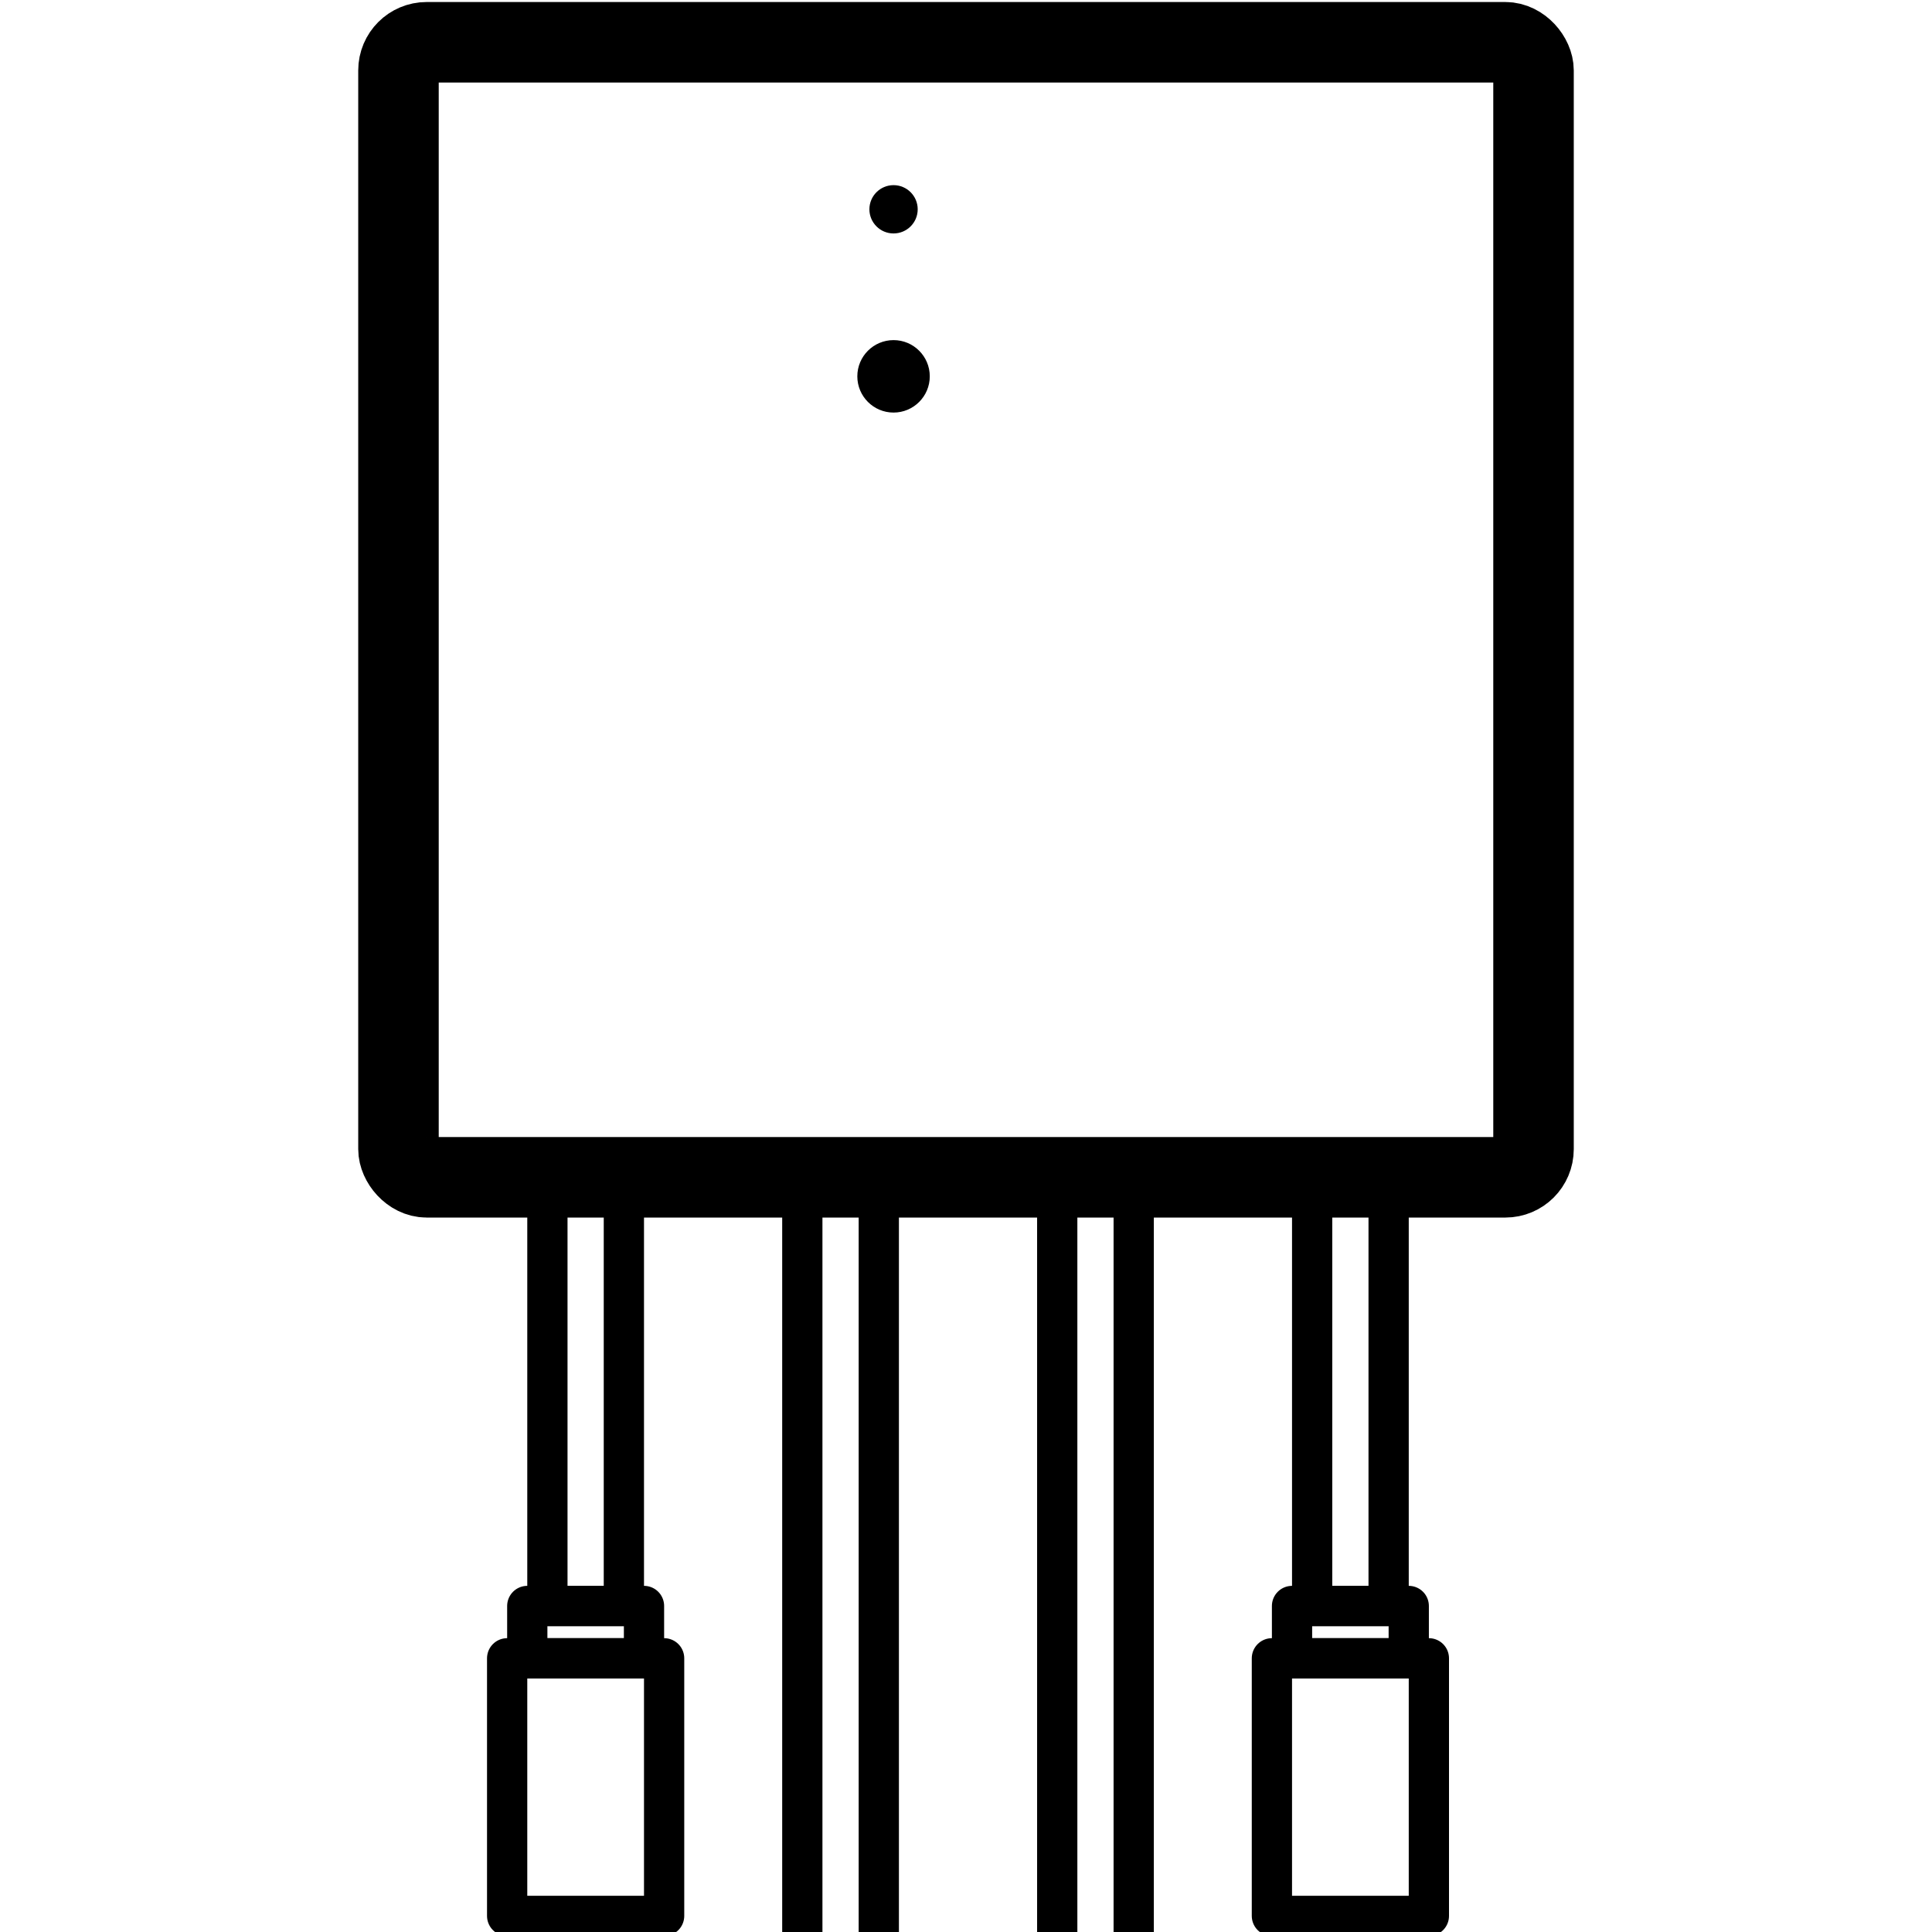 <svg height="960" viewBox="0 0 960 960" width="960" xmlns="http://www.w3.org/2000/svg"><g fill="none" fill-rule="evenodd"><g stroke="#000" stroke-linejoin="round"><rect height="564" rx="14" stroke-width="40" width="564" x="198" y="21"/><path d="m652 582h38v216h-38z" stroke-width="20"/><path d="m272 582h38v216h-38z" stroke-width="20"/><path d="m398.667 582h38v449h-38z" stroke-width="20"/><path d="m525.333 582h38v449h-38z" stroke-width="20"/></g><circle cx="444" cy="187" fill="#000" r="18"/><circle cx="444" cy="104" fill="#000" r="12"/><path d="m632 824h78v128h-78z" stroke="#000" stroke-linejoin="round" stroke-width="20"/><path d="m642 798h58v26h-58z" stroke="#000" stroke-linejoin="round" stroke-width="20"/><path d="m252 824h78v128h-78z" stroke="#000" stroke-linejoin="round" stroke-width="20"/><path d="m262 798h58v26h-58z" stroke="#000" stroke-linejoin="round" stroke-width="20"/></g></svg>